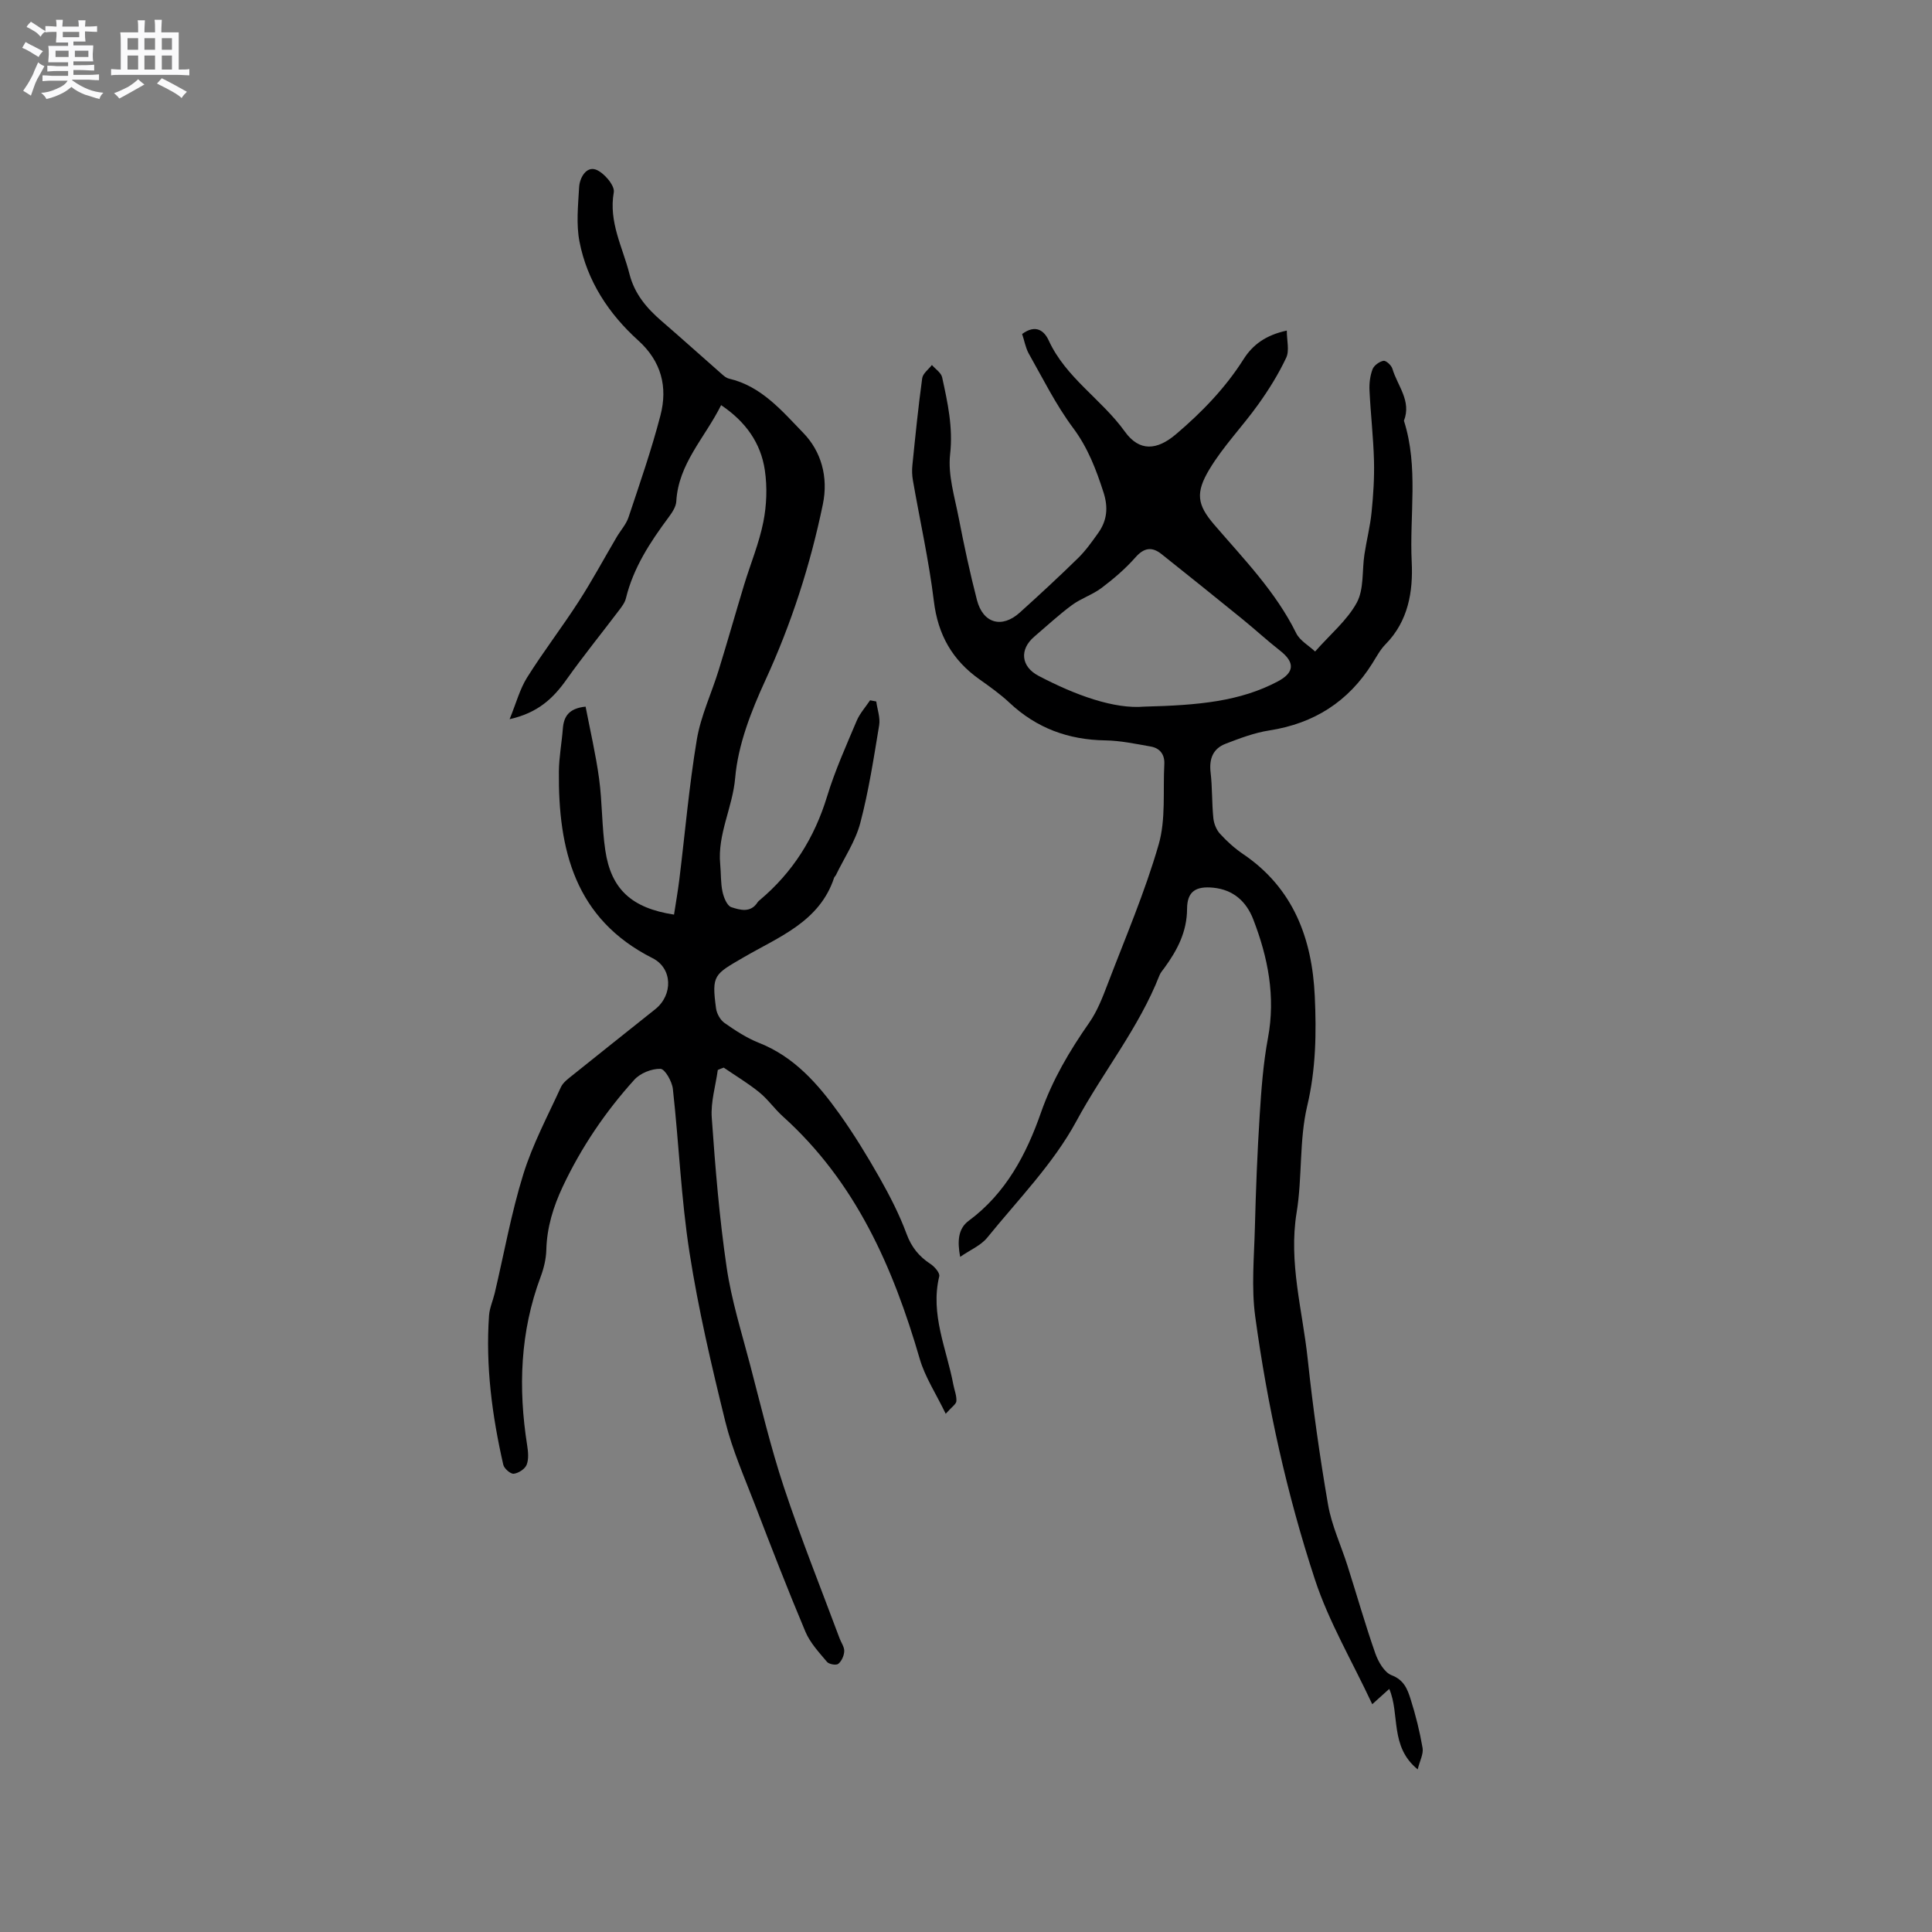 <svg enable-background="new 0 0 400 400" viewBox="0 0 400 400" xmlns="http://www.w3.org/2000/svg"><rect x="0" y="0" width="400" height="400" fill="#808080" stroke="none"/><path d="m6.8 9.5c.6.3 1.3.7 2.1 1.1-.4.4-.7.8-.9 1.2-.7-.4-1.3-.8-1.8-1.1s-1.1-.6-1.6-.8c.2-.4.5-.8.7-1.2.4.2.8.5 1.5.8zm.9 6.9c-.3.6-.5 1.1-.7 1.7s-.4 1.1-.6 1.7c-.6-.4-1.1-.7-1.6-1 .7-1 1.2-1.8 1.5-2.4.3-.5.6-1.1.8-1.7.3-.6.5-1.2.8-1.8.3.3.8.6 1.3.8-.7 1.3-1.2 2.2-1.5 2.7zm.1-11c.4.3 1 .7 1.7 1.1-.5.2-.8.6-1.1 1.1-.5-.6-1-1-1.4-1.2s-.9-.6-1.5-.8c.2-.4.5-.7.9-1.1.5.3.9.6 1.4.9zm10.5 13.1c1 .4 2 .6 3.1.7-.4.4-.7.8-.8 1.3-.9-.2-1.9-.6-3-.9-1-.4-2-.9-2.8-1.6-.5.4-1.1.9-1.9 1.3s-1.9.9-3.3 1.2c-.1-.3-.5-.8-1.1-1.3 1 0 2.1-.3 3.2-.8 1.2-.5 1.9-1 2.3-1.7h-3.2c-.4 0-1 0-2 .1v-1.2c1 0 1.7.1 2 .1h3.3v-1h-2.3c-.2 0-.9 0-2 .1v-1.2c1.2 0 1.9.1 2 .1h2.3v-.8h-4.1c0-.7.1-1.2.1-1.6 0-.5 0-1.1-.1-1.8h4.1v-.7h-2.5c0-.6.1-1.1.1-1.6v-.6h-.5c-.4 0-1 0-1.8.1v-1.3c1.2 0 1.9.1 2.1.1h.2c0-.3 0-.8-.1-1.4h1.4c0 .6-.1 1-.1 1.4h3.4c0-.4 0-.8-.1-1.3h1.5c0 .4-.1.9-.1 1.3.7 0 1.5 0 2.5-.1v1.2c-1 0-1.8-.1-2.5-.1v.6c0 .3 0 .8.1 1.5h-2.5v.8h4.1c0 .7-.1 1.3-.1 1.8s0 1 .1 1.5h-4.1v.8h1.4c.8 0 1.8 0 2.9-.1v1.2c-1 0-1.9-.1-2.8-.1h-1.5v1h3.2c.3 0 1 0 2.1-.1v1.2c-1.1 0-1.8-.1-2.1-.1h-3.4l-.1.1c1.4 1 2.4 1.5 3.4 1.9zm-4.1-6.7v-1.3h-2.7v1.3zm2.2-4.1v-1.1h-3.4v1.1zm1.9 4.1v-1.3h-2.8v1.3z" fill="#fafafb"/><path d="m37 6.7v2.3 5.4c1 0 1.8 0 2.2-.1v1.3c-.6 0-1.5-.1-2.5-.1h-11.9c-.7 0-1.3 0-1.8.1v-1.3c.5 0 1.1.1 2 .1v-5.2c0-1 0-1.8-.1-2.5h3.7c0-1.3 0-2.1-.1-2.5h1.5c0 .4-.1 1.3-.1 2.5h2.2c0-1.2 0-2.1-.1-2.6h1.5c0 .4-.1 1.3-.1 2.6zm-12.3 13.7c-.3-.4-.7-.8-1.1-1.1 1.1-.4 2.1-.9 2.9-1.3.8-.5 1.5-1 2.1-1.6.4.4.9.8 1.3 1.1-2.5 1.4-4.2 2.4-5.2 2.9zm3.9-10.1v-2.4h-2.2v2.4zm0 4.1v-2.9h-2.2v2.9zm3.5-4.1v-2.4h-2.2v2.4zm0 4.1v-2.9h-2.2v2.9zm.4 2.9 1-1.1c.6.3 1.4.7 2.5 1.3s2 1.1 2.7 1.5c-.4.4-.8.8-1.1 1.3-.8-.8-2.5-1.7-5.1-3zm3.1-7v-2.4h-2.1v2.4zm0 4.1v-2.9h-2.1v2.9z" fill="#fafafb"/><g fill="#000001"><path d="m148.61 221.53c-.45 3.29-1.48 6.62-1.25 9.85.73 10.35 1.57 20.72 3.08 30.98 1 6.85 3.12 13.55 4.88 20.28 2.22 8.46 4.24 17.01 6.99 25.3 3.5 10.54 7.64 20.86 11.52 31.27.33.89 1 1.79.96 2.66-.04.92-.54 2.05-1.23 2.61-.42.35-1.93.09-2.34-.41-1.65-1.96-3.5-3.94-4.47-6.25-3.65-8.66-7.05-17.44-10.42-26.22-2.19-5.71-4.7-11.36-6.16-17.27-2.86-11.59-5.59-23.26-7.42-35.04-1.74-11.19-2.19-22.57-3.44-33.84-.17-1.55-1.65-4.14-2.57-4.16-1.82-.05-4.19.9-5.42 2.27-5.99 6.63-10.97 13.98-14.8 22.1-1.96 4.17-3.29 8.44-3.41 13.1-.05 1.87-.51 3.81-1.17 5.57-4.26 11.38-4.67 23.03-2.8 34.89.21 1.33.36 2.86-.1 4.04-.35.88-1.69 1.75-2.68 1.86-.67.07-1.98-1.07-2.16-1.86-2.32-10.16-3.68-20.44-2.95-30.9.11-1.55.8-3.06 1.17-4.6 1.94-8.22 3.42-16.58 5.92-24.63 1.93-6.22 5.06-12.08 7.78-18.03.45-.99 1.5-1.75 2.4-2.47 5.7-4.59 11.44-9.12 17.15-13.69 3.69-2.95 3.59-8.46-.56-10.56-16.11-8.12-19.55-22.48-19.4-38.66.03-2.95.59-5.9.82-8.85.19-2.5 1.21-4.21 4.71-4.57.93 4.84 2.1 9.82 2.79 14.87.67 4.93.56 9.96 1.29 14.87 1.18 8.04 5.44 11.98 14.23 13.32.37-2.42.8-4.85 1.1-7.29 1.19-9.66 2.02-19.37 3.62-28.95.82-4.9 3.04-9.56 4.52-14.36 1.82-5.88 3.49-11.81 5.28-17.71 1.32-4.33 3.09-8.57 3.97-12.98.69-3.47.83-7.23.31-10.73-.83-5.61-3.95-10.03-9.05-13.46-3.39 6.8-8.84 12.11-9.28 19.92-.06 1.15-.89 2.35-1.62 3.34-3.81 5.13-7.27 10.41-8.81 16.73-.21.88-.83 1.7-1.39 2.44-3.63 4.8-7.42 9.47-10.9 14.37-2.73 3.85-5.88 6.9-11.79 8.22 1.36-3.33 2.11-6.23 3.63-8.65 3.36-5.35 7.23-10.38 10.66-15.7 2.81-4.35 5.26-8.92 7.89-13.38.81-1.37 1.95-2.61 2.44-4.08 2.33-6.99 4.76-13.97 6.61-21.09 1.53-5.88.2-11.18-4.62-15.53-6.1-5.51-10.55-12.28-12.14-20.42-.71-3.63-.29-7.52-.08-11.28.11-1.98 1.47-4.33 3.42-3.67 1.67.57 4 3.31 3.76 4.69-1.1 6.19 1.83 11.36 3.24 16.92 1.05 4.14 3.56 7.09 6.67 9.77 4.24 3.66 8.39 7.41 12.6 11.1.39.34.85.7 1.33.81 6.73 1.55 11.04 6.75 15.42 11.27 3.63 3.75 5.21 9.04 4.02 14.77-2.61 12.61-6.52 24.72-11.92 36.46-2.93 6.38-5.64 13.3-6.23 20.17-.53 6.13-3.69 11.66-3.1 17.85.18 1.89.08 3.84.47 5.68.25 1.2.94 2.94 1.83 3.23 1.76.57 3.99 1.26 5.43-1 .11-.17.28-.32.44-.45 6.83-5.73 11.34-12.89 13.95-21.45 1.63-5.35 3.95-10.5 6.13-15.67.65-1.54 1.84-2.85 2.78-4.26.43.08.85.16 1.28.24.22 1.65.86 3.36.6 4.93-1.12 6.78-2.16 13.61-3.91 20.24-1 3.78-3.32 7.21-5.05 10.79-.09.19-.3.33-.36.52-3.01 9.16-11.5 12.27-18.75 16.5-6.09 3.55-6.64 3.62-5.7 10.57.15 1.08.87 2.39 1.75 3.01 2.24 1.57 4.59 3.11 7.11 4.11 7.37 2.91 12.28 8.56 16.68 14.71 3.01 4.22 5.73 8.67 8.29 13.18 2.12 3.75 4.12 7.63 5.61 11.66 1.02 2.78 2.59 4.69 4.97 6.25.84.55 1.97 1.86 1.8 2.55-1.9 7.88 1.53 15.02 2.92 22.43.22 1.14.7 2.29.63 3.41-.04.62-.95 1.19-2.21 2.62-2.03-4.21-4.28-7.6-5.37-11.34-5.52-19-13.27-36.65-28.35-50.23-1.73-1.56-3.09-3.54-4.88-4.99-2.31-1.88-4.9-3.42-7.36-5.11-.43.14-.83.31-1.23.49z"/><path d="m211.62 69.15c2.86-2.1 4.6-.63 5.5 1.33 3.55 7.75 10.97 12.19 15.77 18.88 3 4.17 6.63 3.91 10.61.52 5.36-4.56 10.19-9.55 13.98-15.53 1.87-2.95 4.55-4.96 8.94-5.91 0 2.08.57 4.14-.12 5.61-1.59 3.39-3.61 6.63-5.8 9.69-3.25 4.55-7.22 8.63-10.09 13.4-2.95 4.9-2.55 7.36.95 11.45 6.12 7.13 12.76 13.9 17 22.5.76 1.55 2.61 2.56 3.92 3.8 3.17-3.6 6.65-6.47 8.64-10.14 1.5-2.79 1.06-6.61 1.57-9.96.44-2.92 1.19-5.81 1.48-8.74.36-3.54.59-7.11.5-10.66-.13-4.87-.7-9.72-.93-14.58-.07-1.45.12-3.01.63-4.36.3-.79 1.41-1.59 2.27-1.75.52-.09 1.63.93 1.84 1.64 1.04 3.53 4 6.66 2.39 10.77 3.06 9.6 1.13 19.5 1.61 29.25.3 6.12-.71 12.25-5.42 17.03-1.1 1.11-1.86 2.57-2.71 3.92-4.97 7.95-12.08 12.48-21.36 13.92-3.09.48-6.11 1.63-9.05 2.76-2.59 1-3.43 3.1-3.1 5.92.37 3.13.25 6.32.57 9.46.11 1.13.62 2.43 1.38 3.25 1.42 1.56 3.02 3.01 4.76 4.19 10.45 7.07 14.31 17.53 14.86 29.44.35 7.57.24 15.09-1.56 22.7-1.69 7.14-1 14.8-2.2 22.1-1.69 10.36 1.22 20.22 2.29 30.27 1.08 10.11 2.49 20.2 4.22 30.21.75 4.32 2.69 8.42 4.03 12.65 1.92 6.03 3.65 12.13 5.74 18.1.61 1.75 1.88 3.98 3.39 4.56 2.58.98 3.29 2.93 3.93 4.95 1.05 3.3 1.89 6.69 2.48 10.11.21 1.24-.57 2.64-1.01 4.43-5.84-4.74-3.64-11.42-5.89-16.66-1.01.91-1.97 1.78-3.52 3.17-4.2-8.98-9-17.08-11.87-25.82-5.82-17.71-9.84-35.96-12.36-54.45-.82-6.02-.23-12.26-.07-18.39.2-7.74.5-15.47.99-23.19.34-5.38.73-10.8 1.72-16.09 1.6-8.58.01-16.65-3.05-24.56-1.43-3.7-4.12-6.13-8.26-6.55-3.62-.36-5.42.76-5.44 4.36-.02 4.78-2.02 8.56-4.67 12.21-.37.51-.83 1.01-1.05 1.59-4.26 10.87-11.68 19.96-17.19 30.16-4.76 8.81-12.08 16.26-18.47 24.14-1.32 1.62-3.52 2.53-5.6 3.97-.59-3.2-.46-5.82 1.77-7.47 7.7-5.69 11.95-13.78 14.96-22.4 2.39-6.82 5.92-12.78 9.99-18.61 1.67-2.39 2.76-5.23 3.81-7.98 3.66-9.58 7.72-19.05 10.56-28.88 1.52-5.24.88-11.1 1.18-16.68.1-1.97-.9-3.31-2.82-3.64-3.11-.55-6.25-1.22-9.39-1.27-7.64-.12-14.23-2.52-19.83-7.78-1.92-1.8-4.1-3.35-6.26-4.88-5.59-3.97-8.57-9.21-9.41-16.14-1.02-8.39-2.89-16.68-4.34-25.02-.18-1.03-.22-2.11-.11-3.15.61-6.01 1.21-12.02 2.03-18 .13-.99 1.31-1.84 2.01-2.75.73.84 1.91 1.59 2.12 2.55 1.14 5.23 2.28 10.36 1.65 15.95-.48 4.26.94 8.78 1.78 13.14 1.11 5.71 2.32 11.4 3.78 17.03 1.26 4.84 5.17 5.92 8.86 2.59 4.09-3.69 8.14-7.43 12.08-11.29 1.57-1.54 2.87-3.38 4.16-5.19 1.84-2.58 2.11-5.28 1.1-8.41-1.53-4.74-3.22-9.21-6.29-13.33-3.58-4.8-6.28-10.28-9.25-15.52-.62-1.19-.85-2.59-1.31-3.94zm25.27 77.15c11.31-.28 19.8-1.08 27.61-5.19 3.54-1.86 3.64-3.97.51-6.41-2.66-2.08-5.15-4.38-7.77-6.51-5.57-4.52-11.15-9.02-16.77-13.48-1.95-1.55-3.59-1.35-5.38.68-2.07 2.35-4.5 4.43-7 6.32-1.88 1.42-4.26 2.17-6.16 3.57-2.72 2.01-5.21 4.33-7.78 6.52-3.14 2.67-2.77 6.22.88 8.13 7.69 4.04 15.68 6.91 21.86 6.37z"/></g></svg>